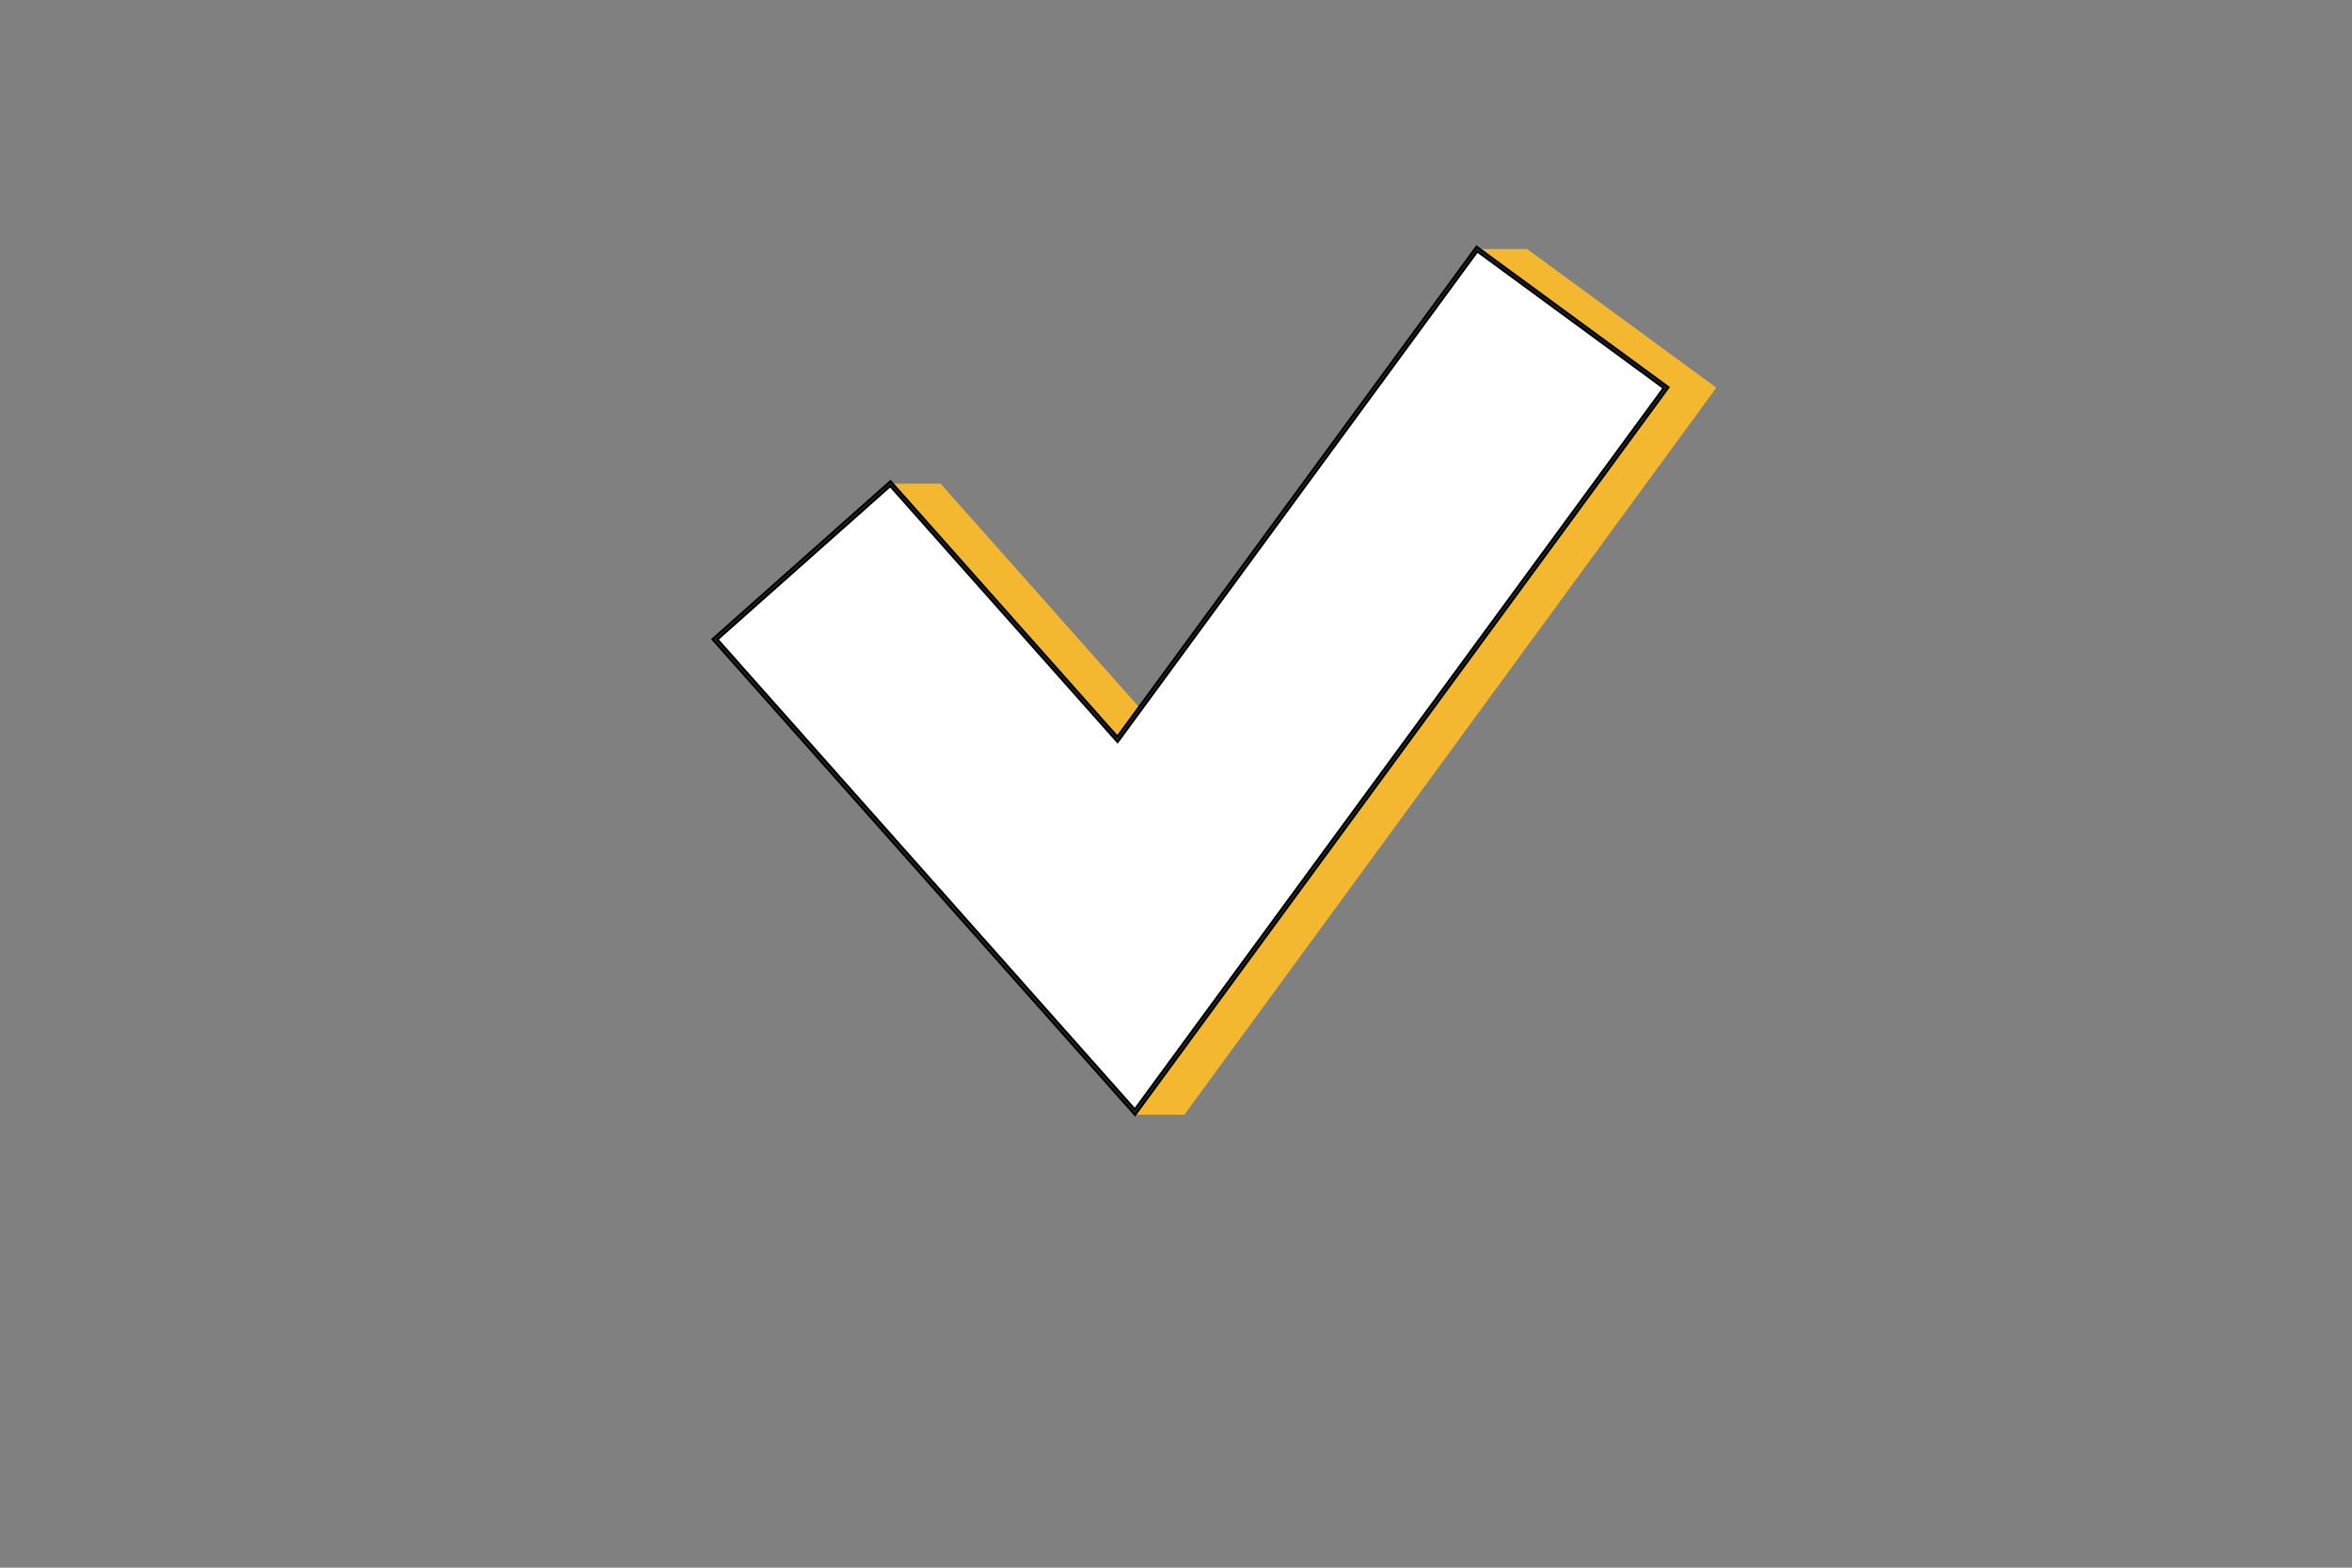 <?xml version="1.0" encoding="utf-8"?>
<!-- Generator: Adobe Illustrator 26.2.1, SVG Export Plug-In . SVG Version: 6.00 Build 0)  -->
<svg version="1.1" id="_x2018_ÎÓÈ_x5F_1" xmlns="http://www.w3.org/2000/svg" xmlns:xlink="http://www.w3.org/1999/xlink"
	 x="0px" y="0px" viewBox="0 0 3000 2000" style="enable-background:new 0 0 3000 2000;" xml:space="preserve">
<rect x="0" y="0" width="3000" height="2000" fill="#808080" stroke="none"/>
<style type="text/css">
	.st0{fill:#F3B82F;}
	.st1{fill:#31313B;stroke:#000000;stroke-width:3;stroke-miterlimit:10;}
</style>
<g>
	<polygon class="st0" points="1947.9,317.7 1883.8,317.7 1468.3,919.5 1199.7,617 1135.6,617 1143.2,667.2 976.1,815.6 
		1448.1,1422.1 1510.7,1422.1 2189.2,494.6 	"/>
</g>
<g>
	<defs>
		<polygon id="SVGID_1_" points="1447.6,1418.9 911.9,815.6 1135.6,617 1425.3,943.3 1883.8,317.7 2125.1,494.6 		"/>
	</defs>
	<use xlink:href="#SVGID_1_"  style="overflow:visible;fill:#FFFFFF;"/>
	<clipPath id="SVGID_00000125566615048176441500000014645437196951148186_">
		<use xlink:href="#SVGID_1_"  style="overflow:visible;"/>
	</clipPath>
</g>
<g>
	<g>
		<path class="st1" d="M1447.8,1422.2l-1.7-1.9L909,815.5l226.8-201.4l1.4,1.6l288,324.3l458.2-625.1L2128,494.1l-1.2,1.7
			L1447.8,1422.2z M914.9,815.8l532.6,599.7L2122.2,495l-237.9-174.4l-458.8,625.9l-290-326.6L914.9,815.8z"/>
	</g>
</g>
</svg>
